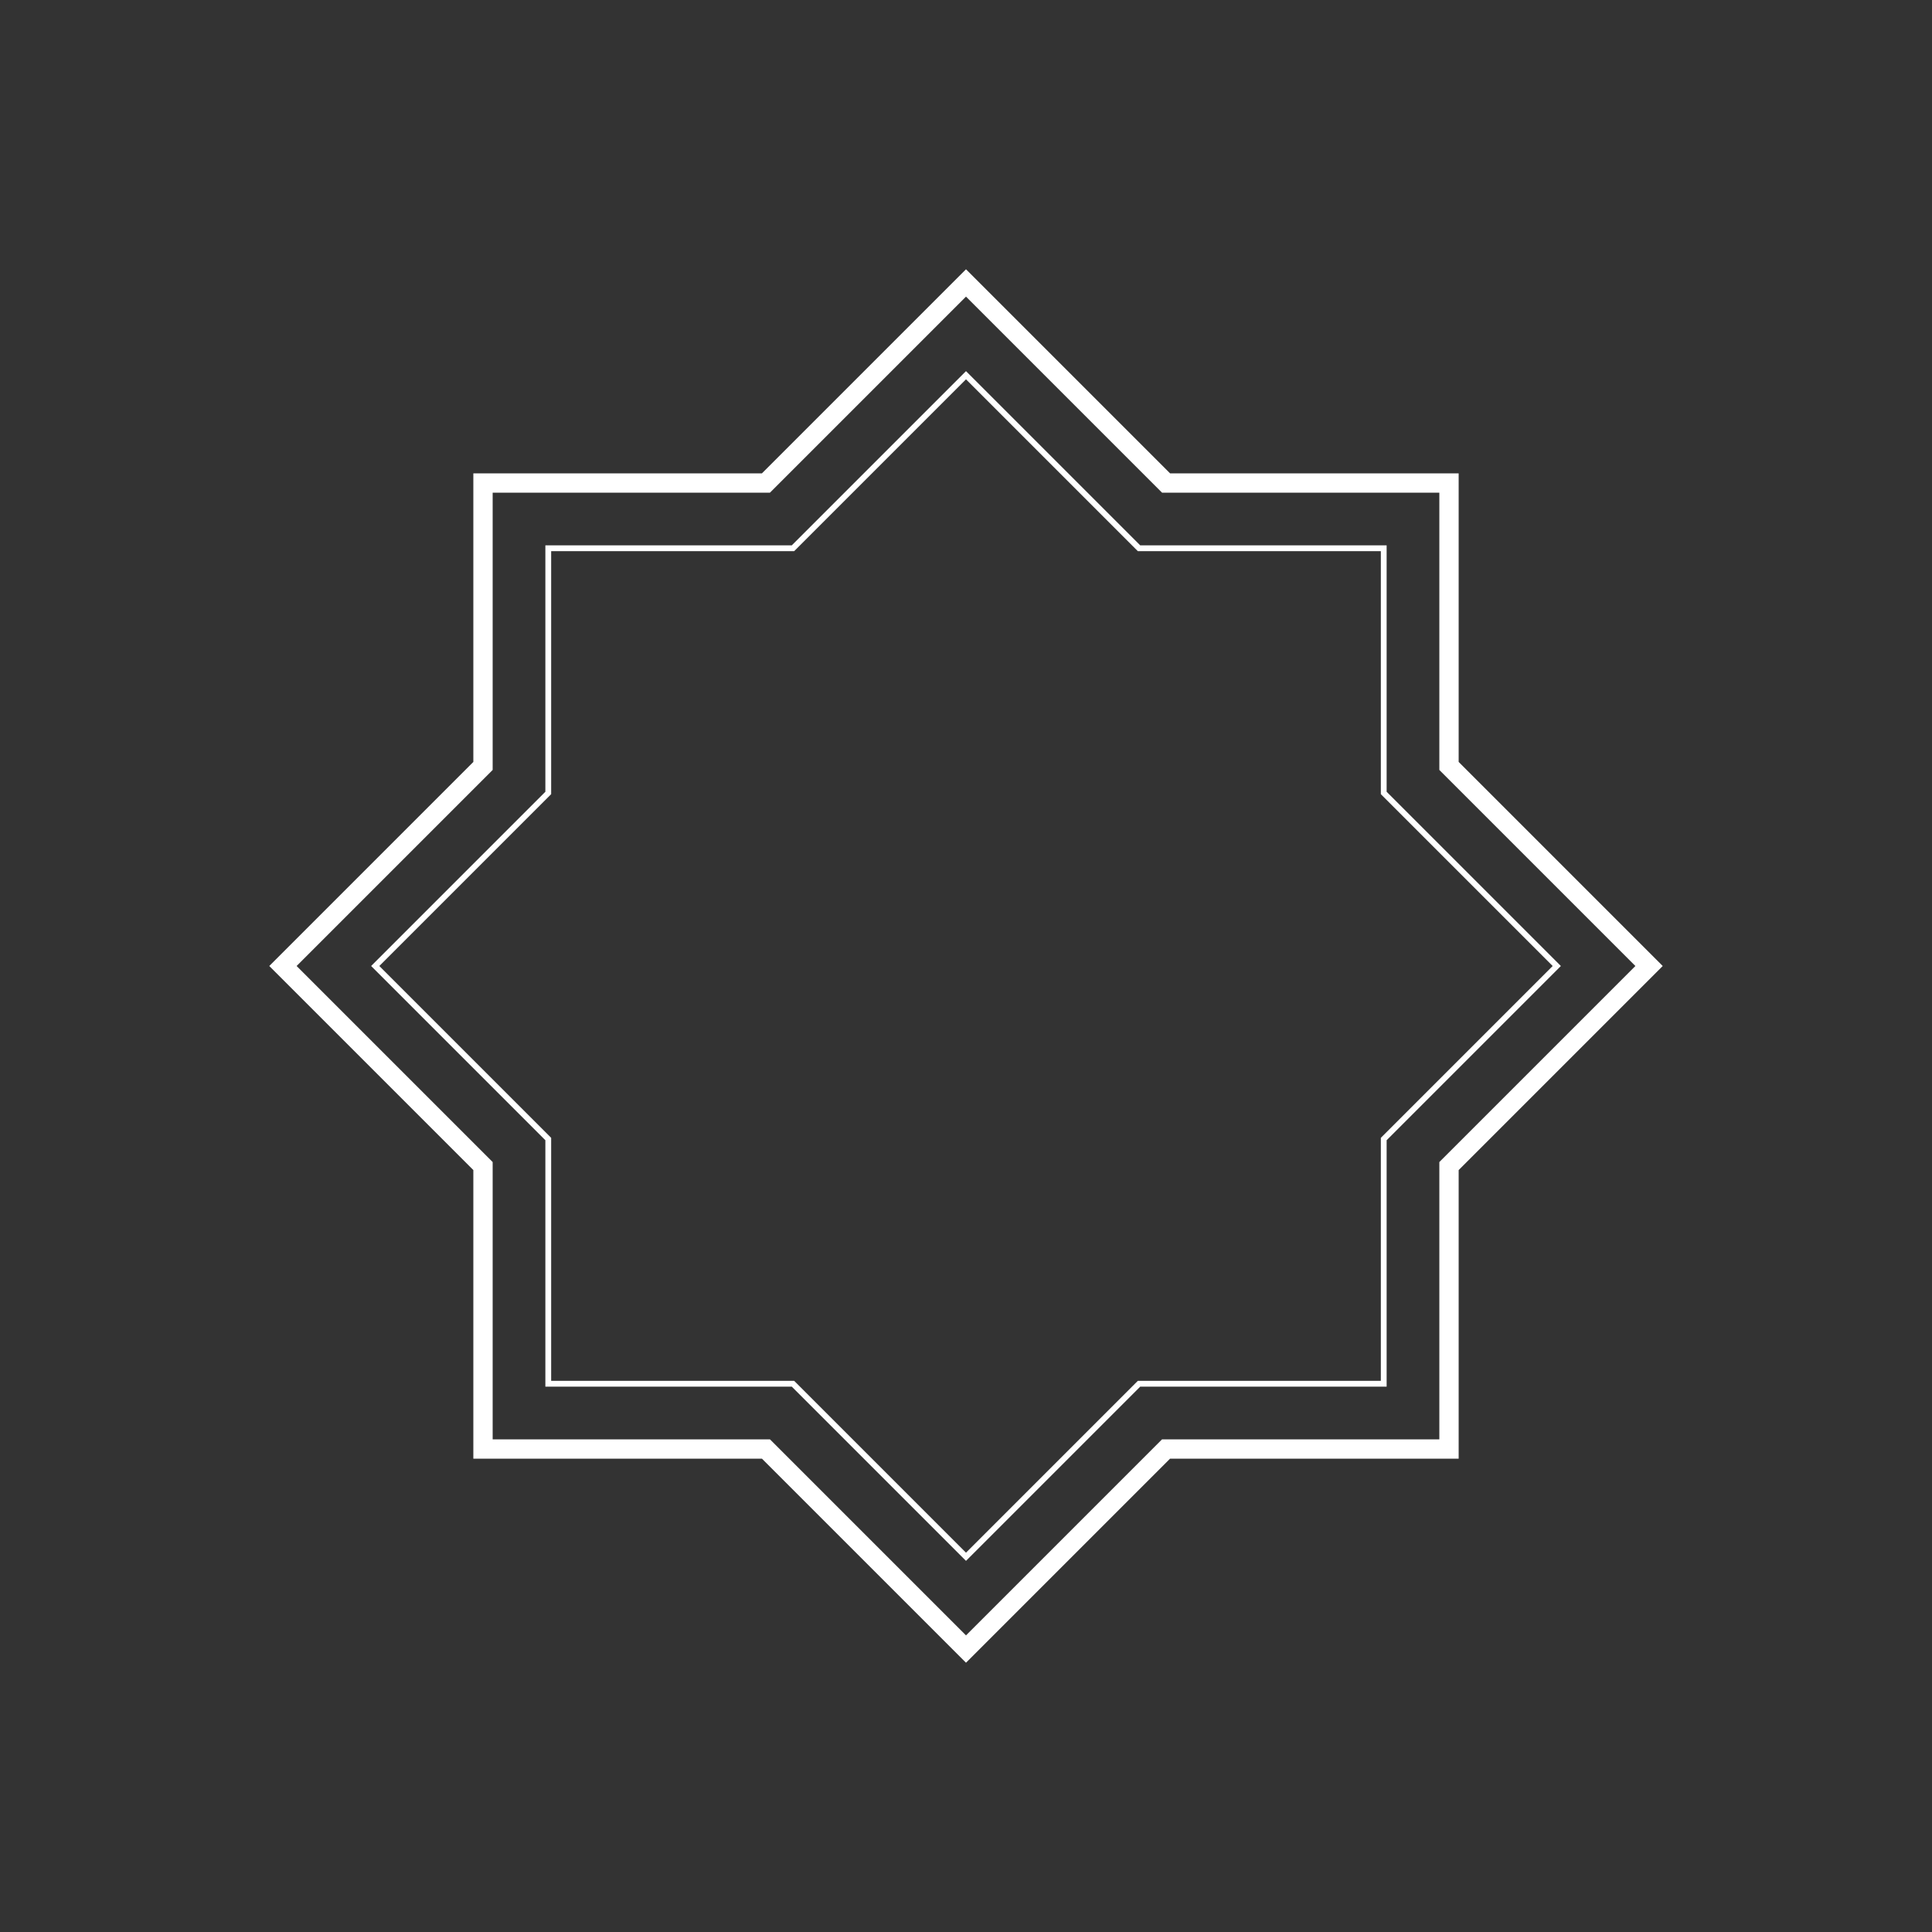<?xml version="1.0" encoding="utf-8"?>
<!-- Generator: Adobe Illustrator 26.0.1, SVG Export Plug-In . SVG Version: 6.00 Build 0)  -->
<svg version="1.1" id="Слой_1" xmlns="http://www.w3.org/2000/svg" xmlns:xlink="http://www.w3.org/1999/xlink" x="0px"
	y="0px" viewBox="0 0 1000 1000" style="enable-background:new 0 0 1000 1000;" xml:space="preserve">
	<rect x="0" y="0" width="1000" height="1000" fill="#333333" stroke="none"/>
	<style type="text/css">
		.st0 {
			fill: none;
			stroke: #fff;
			stroke-width: 10;
			stroke-miterlimit: 10;
		}

		.st1 {
			fill: none;
			stroke: #fff;
			stroke-width: 3;
			stroke-miterlimit: 10;
		}

		:root {
			--shape-color: #fff;
		}
	</style>
	<g>
		<polygon class="st0" points="853.55,500 750,603.55 750,750 603.55,750 500,853.55 396.45,750 250,750 250,603.55 146.45,500 
		250,396.45 250,250 396.45,250 500,146.45 603.55,250 750,250 750,396.45 	" />
	</g>
	<g>
		<polygon class="st1"
			points="805.78,500 716.22,589.56 716.22,716.22 589.56,716.22 500,805.78 410.44,716.22 283.78,716.22 
		283.78,589.56 194.22,500 283.78,410.44 283.78,283.78 410.44,283.78 500,194.22 589.56,283.78 716.22,283.78 716.22,410.44 	" />
	</g>
</svg>